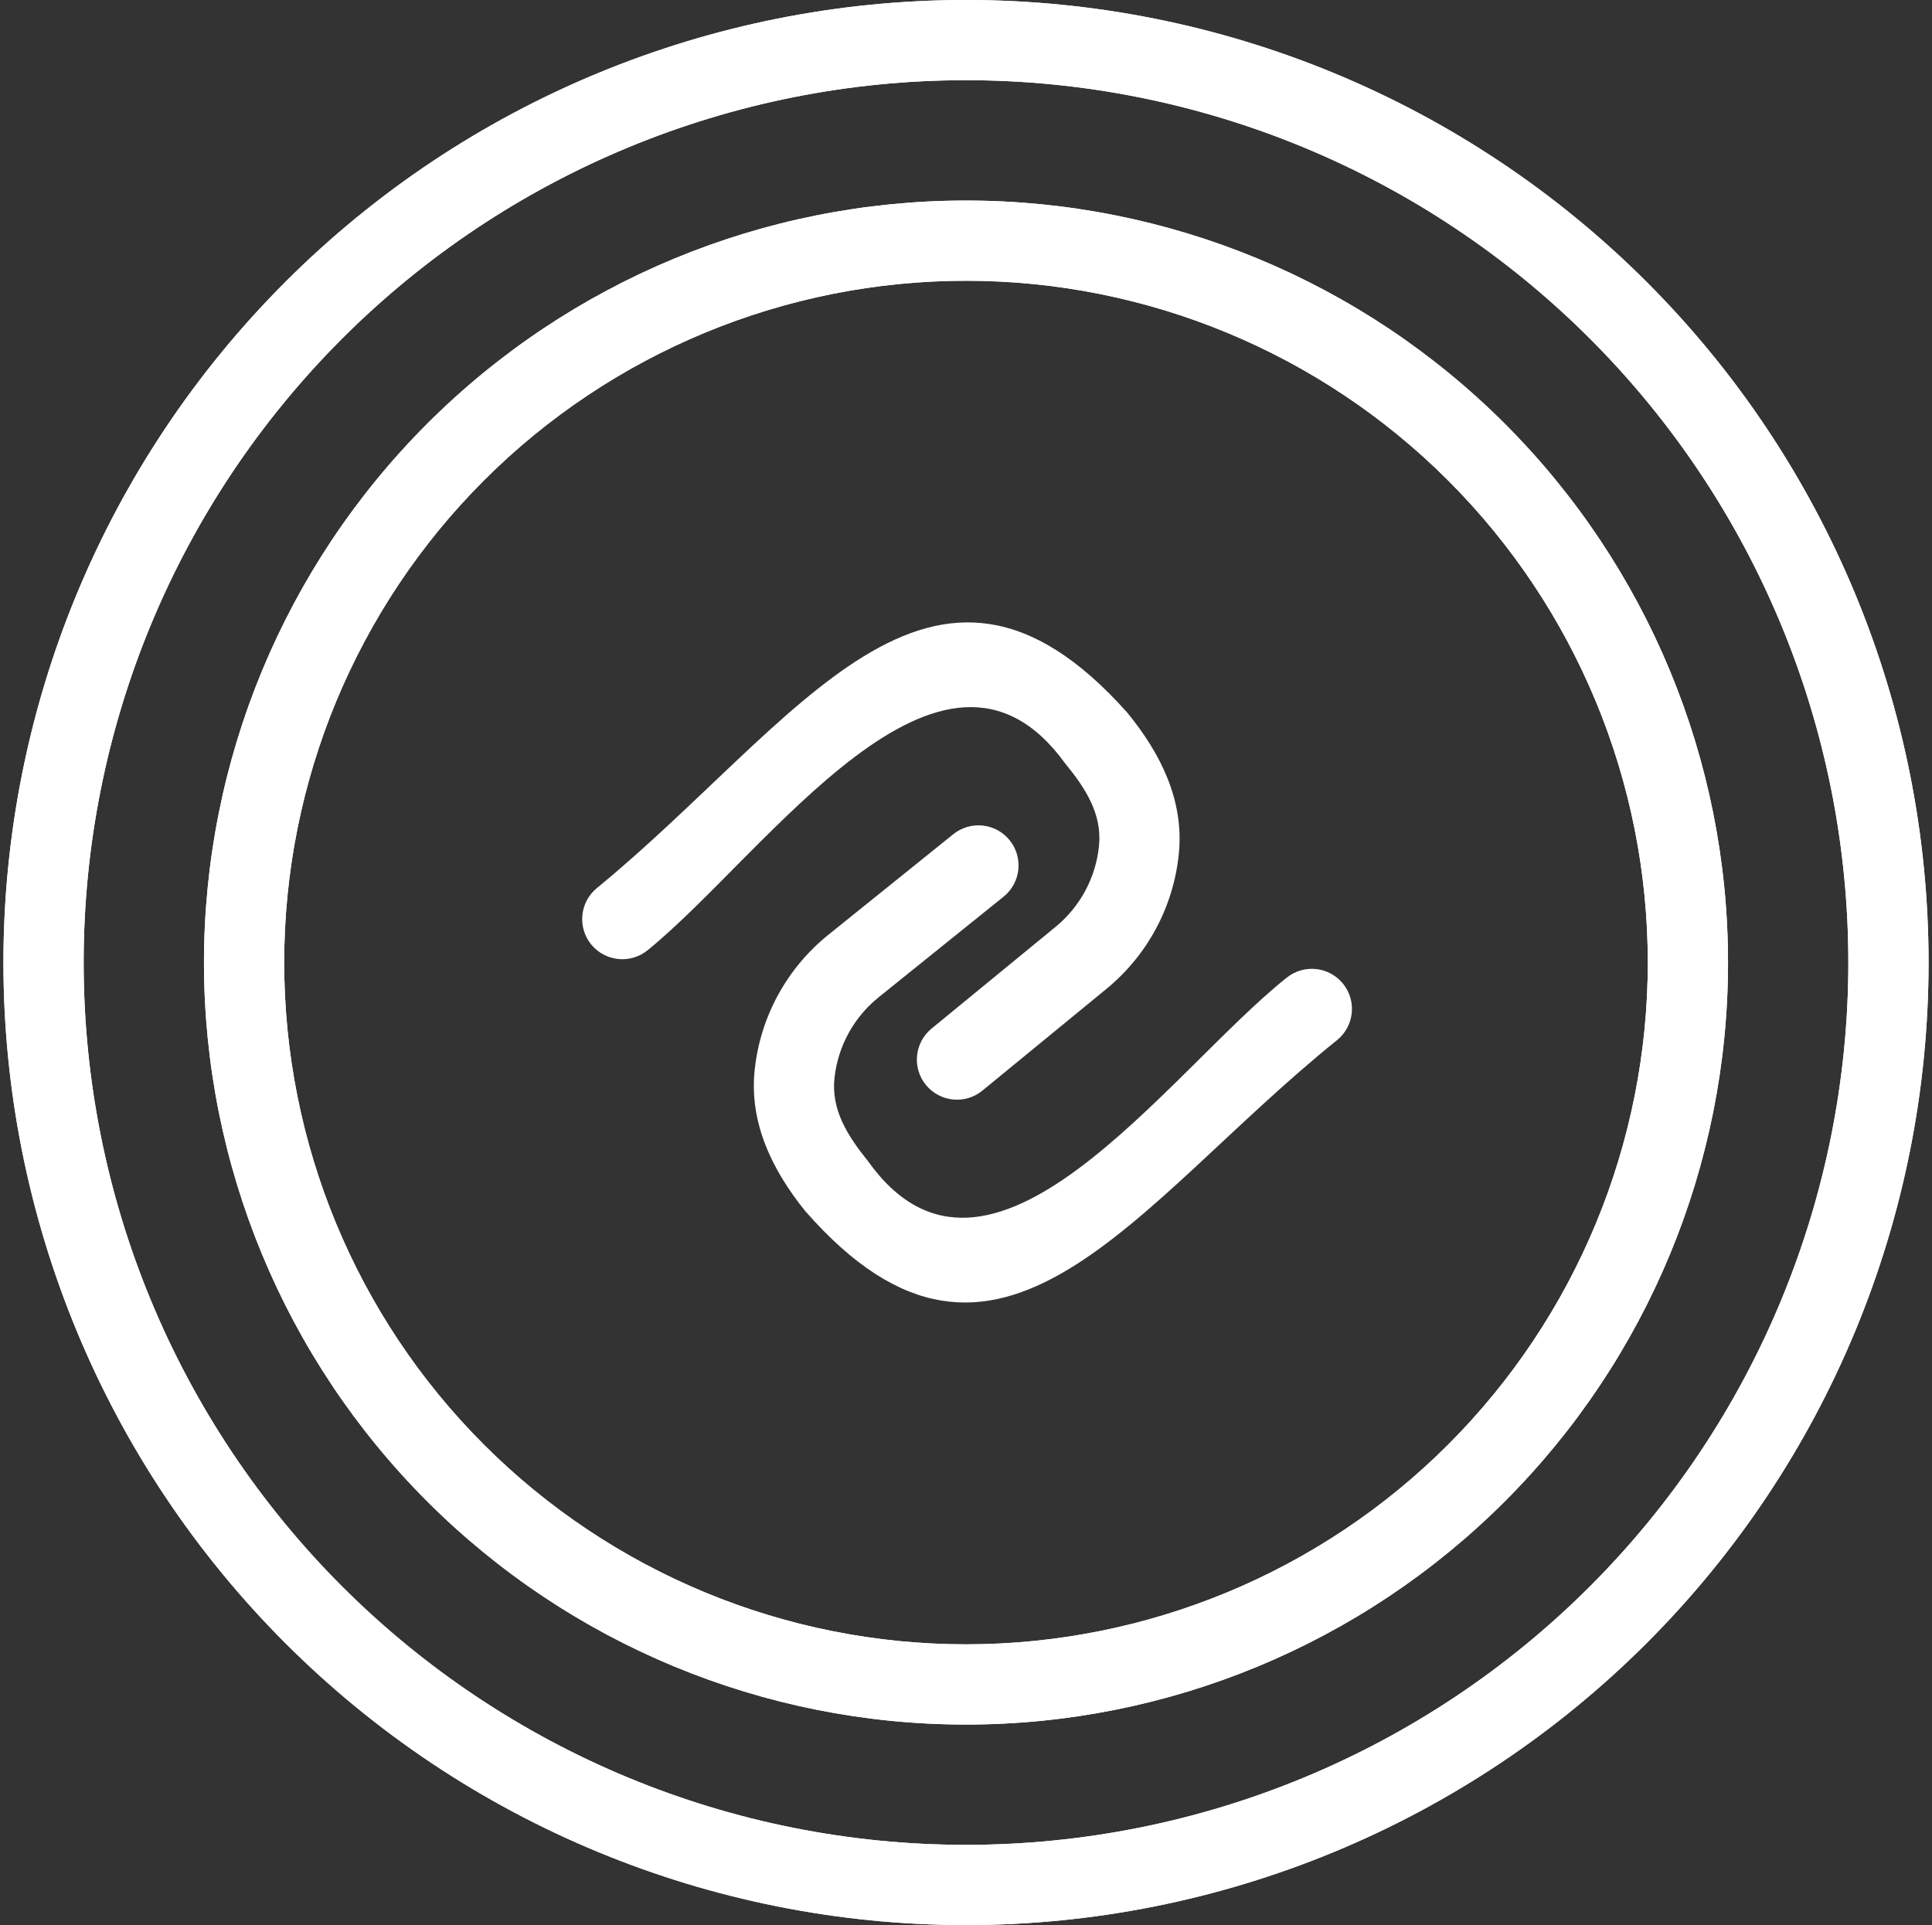 <svg width="562" height="560" viewBox="0 0 562 560" fill="none" xmlns="http://www.w3.org/2000/svg">
<rect x="0" y="0" width="562" height="560" fill="#333333" stroke="none"/>
<path d="M171.997 274.766C167.912 269.786 168.639 262.43 173.619 258.345C232.114 210.373 270.978 143.39 327.885 207.274C337.695 219.235 344.438 232.897 342.916 248.29C341.395 263.688 333.82 277.847 321.856 287.659L285.771 317.253L285.774 317.251C280.79 321.338 273.44 320.611 269.353 315.628C265.268 310.647 265.995 303.297 270.978 299.21L307.06 269.618C314.24 263.73 318.785 255.233 319.695 245.995C320.608 236.759 315.727 229.248 309.841 222.072C274.033 172.601 222.938 248.374 188.419 276.388C186.027 278.35 182.951 279.281 179.873 278.977C176.794 278.672 173.96 277.157 171.998 274.765L171.997 274.766Z" fill="white"/>
<path d="M390.693 286.176C394.733 291.193 393.939 298.542 388.922 302.582C329.997 350.024 290.529 416.653 234.201 352.258C224.5 340.209 217.881 326.486 219.541 311.108C221.202 295.724 228.904 281.634 240.956 271.93L277.307 242.664L277.304 242.666C282.324 238.624 289.668 239.417 293.71 244.437C297.749 249.454 296.956 256.798 291.936 260.84L255.589 290.104C248.356 295.927 243.734 304.382 242.741 313.612C241.745 322.839 246.558 330.394 252.378 337.623C287.738 387.416 339.515 312.107 374.286 284.406C376.696 282.466 379.78 281.563 382.855 281.895C385.931 282.227 388.751 283.767 390.691 286.177L390.693 286.176Z" fill="white"/>
<path d="M281 501.67C222.211 501.67 165.83 478.315 124.26 436.744C82.69 395.174 59.334 338.791 59.334 280.004C59.334 221.217 82.689 164.834 124.26 123.264C165.83 81.694 222.213 58.338 281 58.338C339.787 58.338 396.17 81.693 437.74 123.264C479.31 164.834 502.666 221.217 502.666 280.004C502.666 338.791 479.311 395.174 437.74 436.744C396.17 478.314 339.787 501.67 281 501.67V501.67ZM281 81.67C228.398 81.67 177.95 102.565 140.76 139.76C103.565 176.955 82.67 227.401 82.67 280C82.67 332.599 103.565 383.05 140.76 420.24C177.955 457.435 228.401 478.33 281 478.33C333.599 478.33 384.05 457.435 421.24 420.24C458.435 383.045 479.33 332.599 479.33 280C479.33 227.401 458.435 176.95 421.24 139.76C384.045 102.565 333.599 81.67 281 81.67V81.67Z" fill="white"/>
<path d="M281 560C206.738 560 135.52 530.5 83.01 477.988C30.498 425.48 0.998 354.258 0.998 279.998C0.998 205.738 30.498 134.518 83.01 82.008C135.518 29.496 206.74 -0.004 281 -0.004C355.26 -0.004 426.48 29.496 478.99 82.008C531.502 134.516 561.002 205.738 561.002 279.998C561.002 354.258 531.502 425.478 478.99 477.988C426.482 530.5 355.26 560 281 560ZM281 23.33C212.93 23.33 147.64 50.373 99.51 98.506C51.377 146.643 24.334 211.926 24.334 279.996C24.334 348.066 51.377 413.356 99.51 461.486C147.647 509.619 212.93 536.662 281 536.662C349.07 536.662 414.36 509.619 462.49 461.486C510.623 413.349 537.666 348.066 537.666 279.996C537.666 211.926 510.623 146.636 462.49 98.506C414.353 50.373 349.07 23.33 281 23.33V23.33Z" fill="white"/>
<path d="M281 501.67C222.211 501.67 165.83 478.315 124.26 436.744C82.69 395.174 59.334 338.791 59.334 280.004C59.334 221.217 82.689 164.834 124.26 123.264C165.83 81.694 222.213 58.338 281 58.338C339.787 58.338 396.17 81.693 437.74 123.264C479.31 164.834 502.666 221.217 502.666 280.004C502.666 338.791 479.311 395.174 437.74 436.744C396.17 478.314 339.787 501.67 281 501.67V501.67ZM281 81.67C228.398 81.67 177.95 102.565 140.76 139.76C103.565 176.955 82.67 227.401 82.67 280C82.67 332.599 103.565 383.05 140.76 420.24C177.955 457.435 228.401 478.33 281 478.33C333.599 478.33 384.05 457.435 421.24 420.24C458.435 383.045 479.33 332.599 479.33 280C479.33 227.401 458.435 176.95 421.24 139.76C384.045 102.565 333.599 81.67 281 81.67V81.67Z" fill="white"/>
<path d="M281 560C206.738 560 135.52 530.5 83.01 477.988C30.498 425.48 0.998 354.258 0.998 279.998C0.998 205.738 30.498 134.518 83.01 82.008C135.518 29.496 206.74 -0.004 281 -0.004C355.26 -0.004 426.48 29.496 478.99 82.008C531.502 134.516 561.002 205.738 561.002 279.998C561.002 354.258 531.502 425.478 478.99 477.988C426.482 530.5 355.26 560 281 560ZM281 23.33C212.93 23.33 147.64 50.373 99.51 98.506C51.377 146.643 24.334 211.926 24.334 279.996C24.334 348.066 51.377 413.356 99.51 461.486C147.647 509.619 212.93 536.662 281 536.662C349.07 536.662 414.36 509.619 462.49 461.486C510.623 413.349 537.666 348.066 537.666 279.996C537.666 211.926 510.623 146.636 462.49 98.506C414.353 50.373 349.07 23.33 281 23.33V23.33Z" fill="white"/>
</svg>
